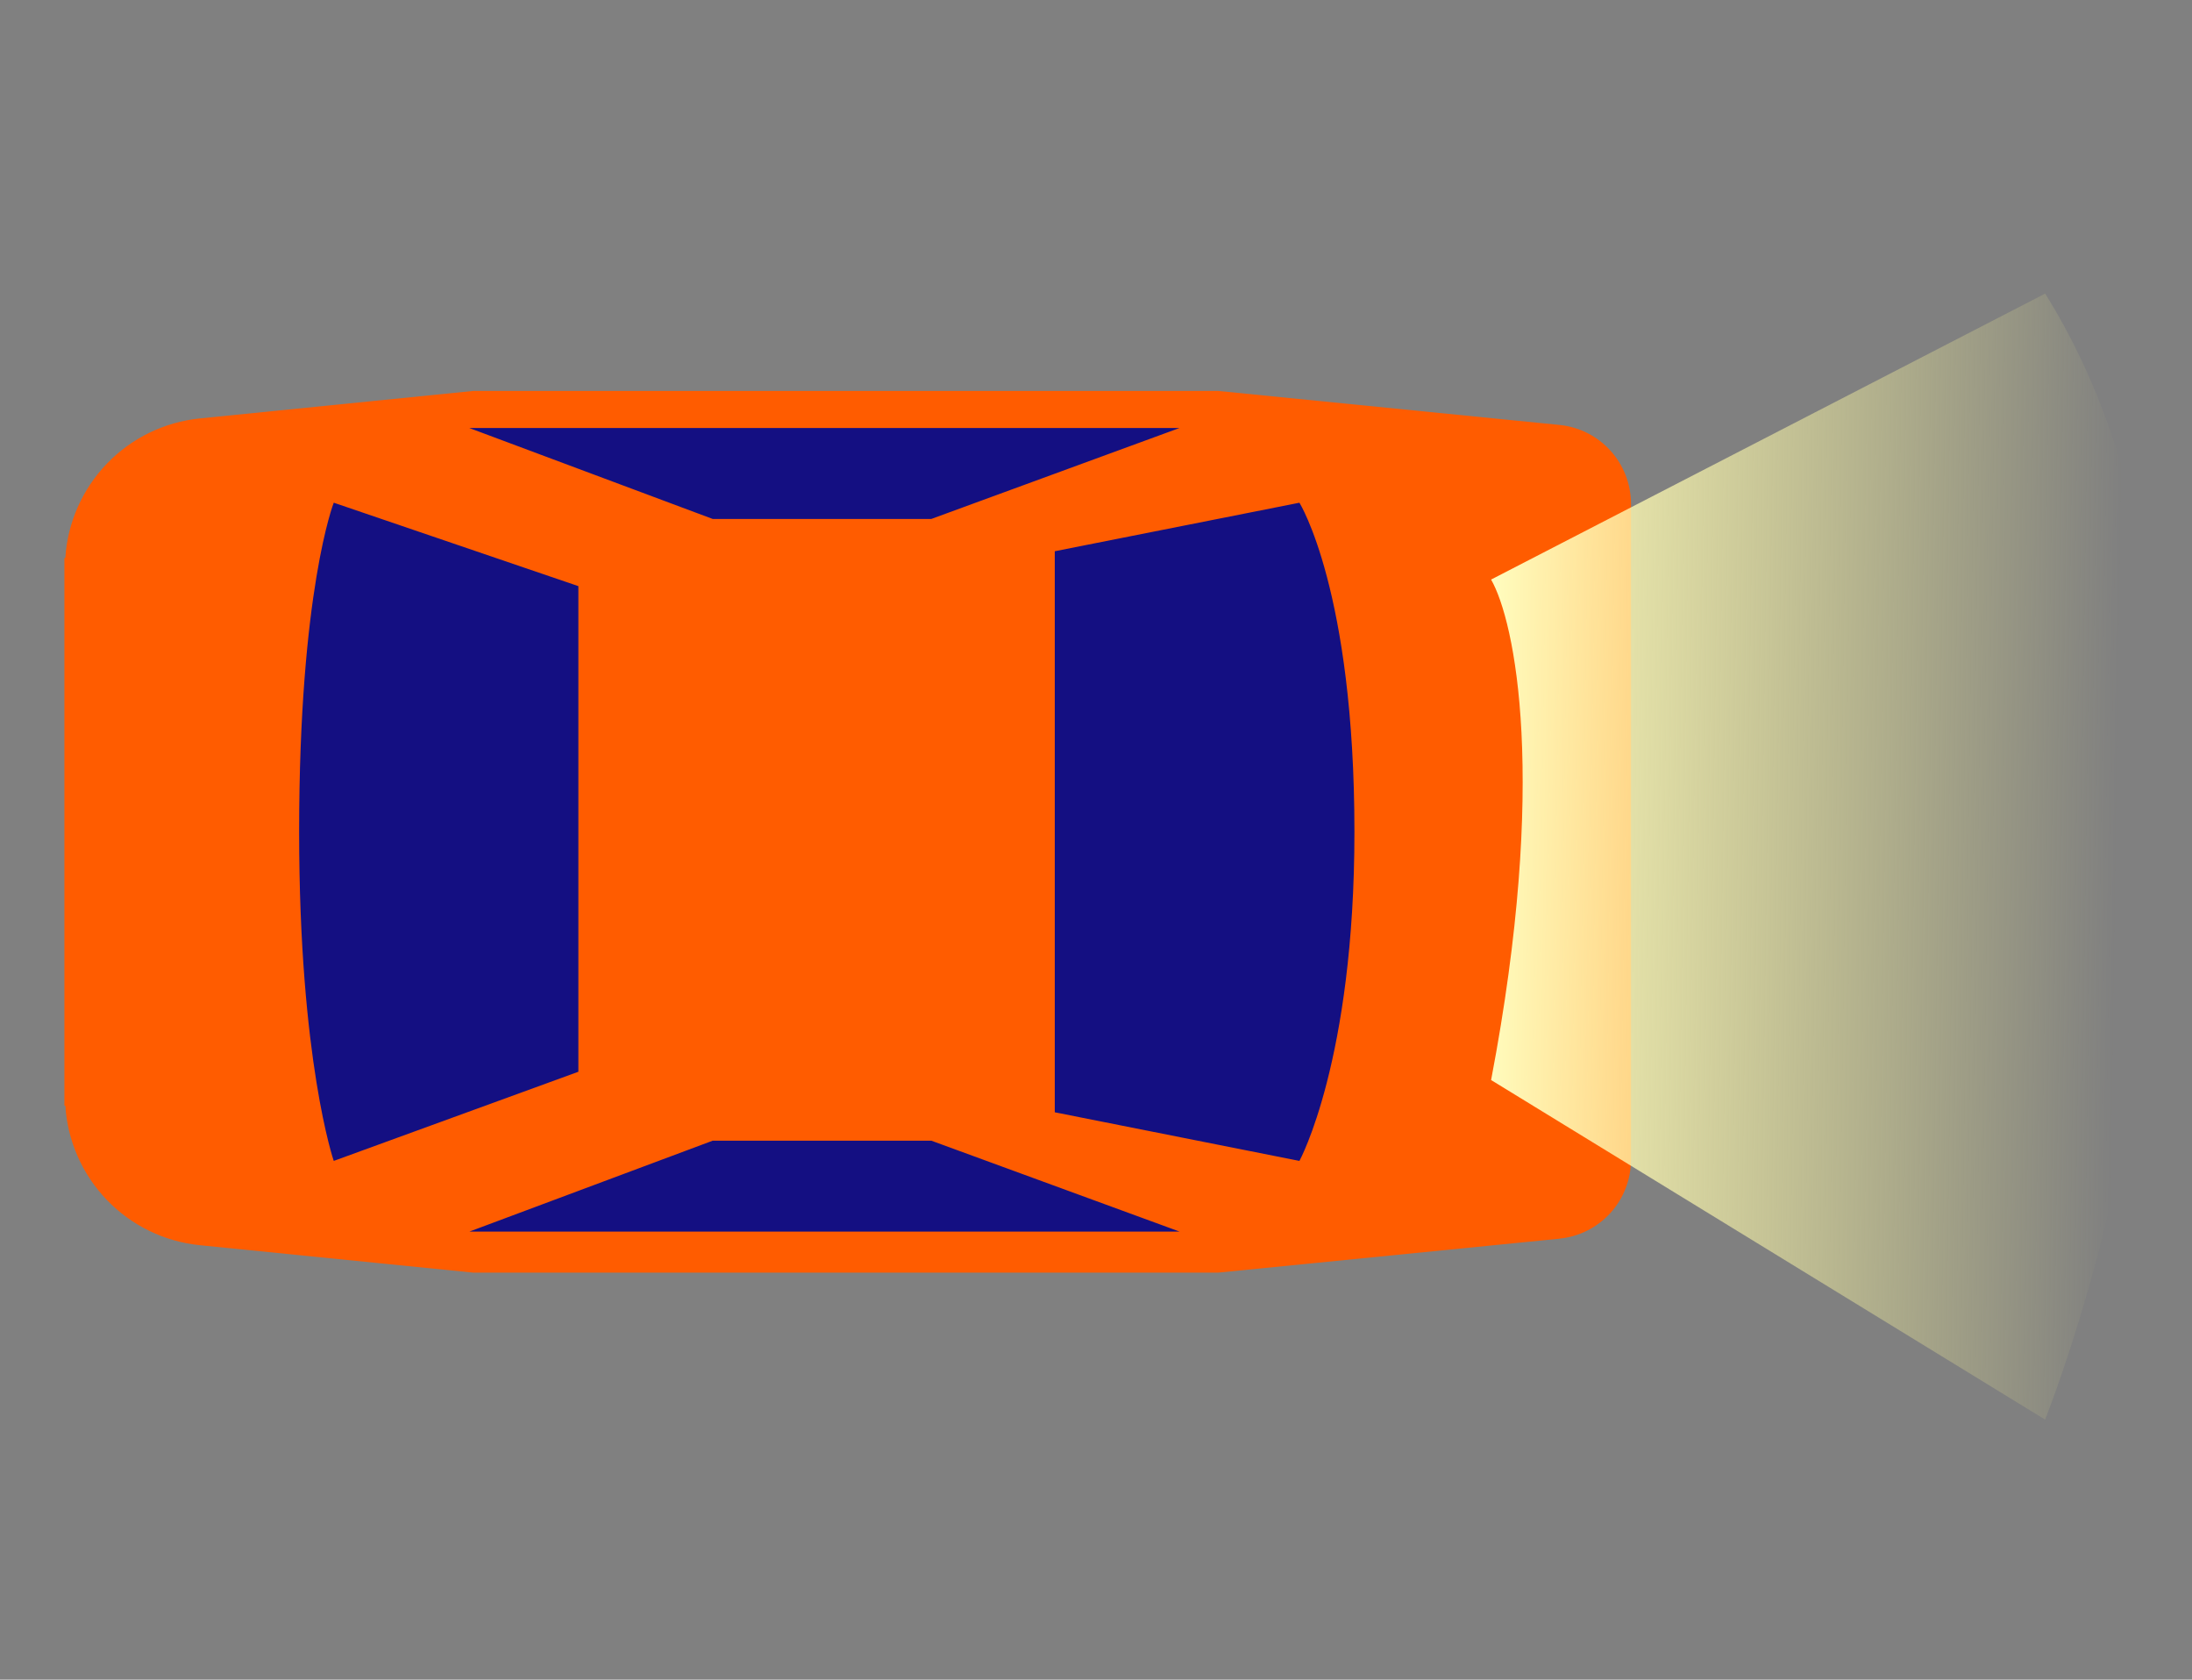 <svg width="77" height="59" viewBox="0 0 77 59" fill="none" xmlns="http://www.w3.org/2000/svg">
<rect x="0" y="0" width="77" height="59" fill="#808080" stroke="none"/>
<g clip-path="url(#clip0)">
<path d="M7.794 16.169C10.586 13.759 35.485 14.525 47.585 15.21C48.833 24.568 50.705 43.393 48.212 43.825C45.72 44.258 25.862 44.49 16.244 44.552L8.795 42.313C7.298 34.602 5.002 18.579 7.794 16.169Z" fill="#140F82"/>
<path d="M16.491 43.261L25.036 40.068L32.715 40.068L41.434 43.261L16.491 43.261ZM10.508 29.218C10.508 20.746 11.724 17.658 11.724 17.658L20.317 20.589L20.317 37.647L11.724 40.779C11.724 40.779 10.508 37.258 10.508 29.218ZM16.489 15.034L41.434 15.034L32.715 18.229L25.036 18.229L16.489 15.036L16.489 15.034ZM47.578 29.218C47.578 37.258 45.646 40.779 45.646 40.779L37.052 39.071L37.052 19.363L45.646 17.659C45.646 17.659 47.578 20.748 47.578 29.22L47.578 29.218ZM54.782 43.509C55.47 43.441 56.108 43.119 56.572 42.606C57.036 42.093 57.293 41.427 57.293 40.735L57.293 17.701C57.293 16.268 56.207 15.07 54.782 14.927L42.793 13.733L16.619 13.733L7.011 14.699C5.773 14.826 4.619 15.388 3.756 16.285C2.892 17.183 2.374 18.357 2.294 19.599L2.262 19.599L2.262 38.839L2.294 38.839C2.374 40.081 2.892 41.255 3.756 42.153C4.619 43.05 5.773 43.612 7.011 43.739L16.619 44.703L42.793 44.703L54.782 43.511L54.782 43.509Z" fill="#FF5C00"/>
</g>
<path d="M52.379 37.938C54.388 27.39 53.216 21.823 52.379 20.358L71.842 10.313C79.376 22.367 74.981 41.705 71.842 49.867L52.379 37.938Z" fill="url(#paint0_linear)"/>
<defs>
<linearGradient id="paint0_linear" x1="74.353" y1="30.404" x2="52.379" y2="30.09" gradientUnits="userSpaceOnUse">
<stop stop-color="#FEF98E" stop-opacity="0"/>
<stop offset="1" stop-color="#FFFCBD"/>
</linearGradient>
<clipPath id="clip0">
<rect width="57.762" height="57.762" fill="white" transform="translate(58.657 0.267) rotate(90)"/>
</clipPath>
</defs>
</svg>
